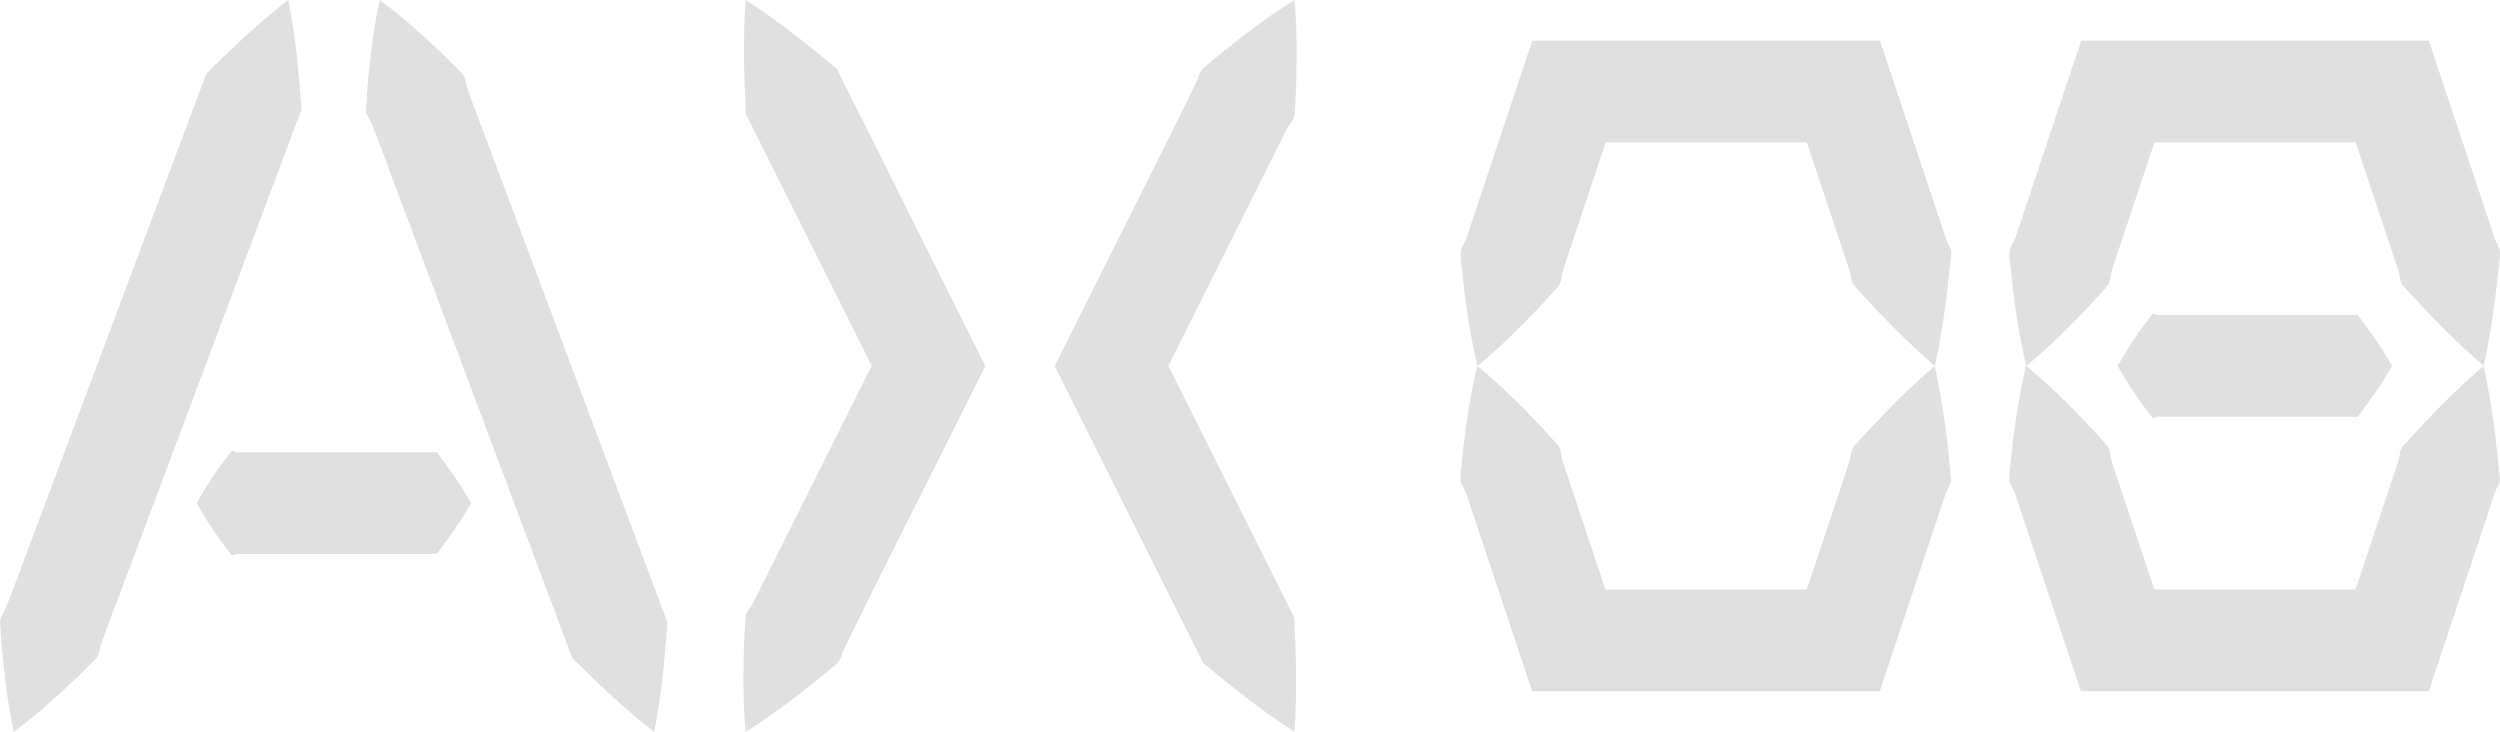 <?xml version="1.0" encoding="UTF-8"?>
<svg id="Layer_2" data-name="Layer 2" xmlns="http://www.w3.org/2000/svg" viewBox="0 0 491.94 144">
  <defs>
    <style>
      .cls-1 {
        fill:rgb(224, 224, 224);
      }
    </style>
  </defs>
  <g id="Layer_1-2" data-name="Layer 1">
    <path class="cls-1" d="M2.72,144c-1.22-5.55-1.82-10.78-2.34-16.28-.13-1.76-.28-3.53-.37-5.27-.02-.86.46-1.54.88-2.24,1.69-3.93,4.38-11.64,5.98-15.72C16.6,78.53,30.9,40.35,40.6,14.49,45.72,9.44,50.93,4.42,56.72,0c1.45,7.13,2.09,14.33,2.61,21.51-9.68,25.83-24.03,64.07-33.75,90-1.48,4.11-4.51,11.68-5.84,15.78-.15.8-.23,1.62-.81,2.26-1.22,1.25-2.49,2.49-3.75,3.73-4.01,3.8-7.9,7.35-12.47,10.72h0Z"/>
    <path class="cls-1" d="M74.72,0c4.57,3.37,8.46,6.92,12.47,10.72,1.26,1.24,2.53,2.47,3.75,3.73.58.64.66,1.46.81,2.26,1.31,4.07,4.36,11.65,5.84,15.78,9.73,25.97,24.06,64.13,33.75,90-.53,7.17-1.17,14.38-2.61,21.51-5.78-4.42-11-9.43-16.11-14.49-9.69-25.82-24.02-64.07-33.75-90-1.59-4.07-4.28-11.77-5.98-15.72-.41-.7-.89-1.38-.88-2.24.1-1.75.24-3.51.37-5.27.52-5.5,1.12-10.73,2.34-16.28h0Z"/>
    <path class="cls-1" d="M146.72,144c-.54-5.85-.49-11.32-.32-17.04.09-1.83.16-3.67.28-5.48.09-.89.65-1.55,1.16-2.23.5-.69.8-1.48,1.19-2.22,4.57-9.15,19.93-39.85,24.75-49.5,0,0,0,8.94,0,8.94-5.93-11.85-21.26-42.52-27-54-.14-3.12-.38-7.93-.37-11.07-.03-3.73.02-7.51.31-11.41,6.35,4.06,12.2,8.77,17.94,13.53,7.01,13.92,22.12,44.3,29.24,58.47,0,0-2.24,4.47-2.24,4.47-5.55,11.24-20.61,40.91-25.81,51.78-.25.81-.44,1.66-1.09,2.27-1.38,1.18-2.81,2.35-4.22,3.52-4.48,3.56-8.82,6.88-13.82,9.96h0Z"/>
    <path class="cls-1" d="M254.72,0c.54,5.85.49,11.32.32,17.04-.09,1.83-.16,3.67-.28,5.48-.09.89-.65,1.55-1.16,2.23-.5.69-.8,1.48-1.19,2.22-4.57,9.15-19.93,39.85-24.75,49.5,0,0,0-8.94,0-8.94,5.93,11.85,21.26,42.52,27,54,.14,3.12.38,7.93.37,11.07.03,3.73-.02,7.51-.31,11.41-6.35-4.06-12.2-8.77-17.94-13.53-7.01-13.92-22.12-44.3-29.24-58.47,0,0,2.24-4.47,2.24-4.47,5.55-11.24,20.61-40.91,25.81-51.78.25-.81.44-1.66,1.09-2.27,1.38-1.18,2.81-2.35,4.22-3.52,4.48-3.56,8.82-6.88,13.82-9.96h0Z"/>
    <path class="cls-1" d="M38.72,99c1.94-3.53,4.28-6.98,6.75-10.11.28-.32.56-.11.84.04.28.13.56.05.84.07,1.06,0,3.97,0,5.06,0,9.73,0,24.05,0,33.75,0,2.25,3.04,4.5,5.99,6.75,10-2.25,4.01-4.5,6.96-6.75,10-9.68,0-24.03,0-33.75,0-1.1,0-3.99,0-5.06,0-.28.02-.56-.06-.84.07-.28.14-.56.35-.84.04-2.47-3.13-4.81-6.58-6.75-10.11h0Z"/>
    <path class="cls-1" d="M290.72,72c4.31,3.56,8.1,7.3,11.71,11.1.92.94,1.77,1.91,2.65,2.87.83.97,1.97,1.84,2.1,3.05.04,1.04.57,2.46.9,3.45.42,1.33,9.46,28.33,10.12,30.37,0,0-9.49-6.84-9.49-6.84h54s-9.49,6.84-9.49,6.84l9-27,1.12-3.37c.37-1.13.82-2.23.92-3.44.09-.59.41-1.11.88-1.58,4.95-5.43,9.81-10.51,15.56-15.44,1.64,7.39,2.48,14.37,3.18,21.69.09.66.04,1.26-.25,1.79-.64,1.04-.94,2.19-1.33,3.31l-1.12,3.38c-1.67,5.05-9.78,29.33-11.28,33.84-1.68-.01-57.36,0-61.21,0,0,0-7.21,0-7.21,0-2.71-8.12-10.23-30.7-12.97-38.9-.19-.56-.52-1.08-.79-1.61-.62-1.04-.23-2.42-.15-3.7.14-1.3.23-2.58.4-3.88.61-5.2,1.4-10.47,2.71-15.9h0Z"/>
    <path class="cls-1" d="M290.72,72c-1.62-6.79-2.47-13.13-3.12-19.79-.08-1.28-.47-2.66.15-3.7.27-.53.6-1.05.79-1.61,2.74-8.21,10.25-30.76,12.97-38.9,0,0,7.21,0,7.21,0,4-.01,59.37.01,61.21,0,1.44,4.36,9.65,28.93,11.28,33.84,0,0,1.13,3.37,1.13,3.37.38,1.12.68,2.27,1.33,3.31.28.53.34,1.14.25,1.79-.71,7.32-1.55,14.29-3.18,21.69-5.75-4.93-10.61-10.01-15.56-15.44-.47-.47-.79-.99-.88-1.58-.11-1.21-.56-2.31-.92-3.44l-1.12-3.37s-9-27-9-27l9.49,6.84h-54l9.49-6.84c-.71,2.18-9.65,28.9-10.13,30.38-.34.97-.82,2.41-.9,3.45-.13,1.21-1.27,2.08-2.1,3.05-.89.95-1.73,1.92-2.65,2.87-3.61,3.8-7.4,7.53-11.71,11.1h0Z"/>
    <g>
      <path class="cls-1" d="M416.72,72c1.94-3.53,4.28-6.98,6.75-10.11.28-.32.56-.11.84.04.28.13.56.05.84.07,1.06,0,3.97,0,5.06,0,9.73,0,24.05,0,33.75,0,2.25,3.04,4.5,5.99,6.75,10-2.25,4.01-4.5,6.96-6.75,10-9.68,0-24.03,0-33.75,0-1.1,0-3.99,0-5.06,0-.28.02-.56-.06-.84.07-.28.14-.56.35-.84.04-2.47-3.13-4.81-6.58-6.75-10.11h0Z"/>
      <path class="cls-1" d="M398.72,72c4.31,3.56,8.1,7.3,11.71,11.1.92.94,1.77,1.91,2.65,2.87.83.97,1.97,1.84,2.1,3.05.04,1.04.57,2.46.9,3.45.42,1.33,9.46,28.33,10.12,30.37,0,0-9.49-6.84-9.49-6.84h54l-9.49,6.84,9-27,1.12-3.37c.37-1.13.82-2.23.92-3.44.09-.59.41-1.11.88-1.58,4.95-5.43,9.81-10.51,15.56-15.44,1.64,7.39,2.48,14.37,3.18,21.69.09.66.04,1.26-.25,1.79-.64,1.04-.94,2.19-1.33,3.31l-1.12,3.38c-1.67,5.05-9.78,29.33-11.28,33.84-1.68-.01-57.36,0-61.21,0,0,0-7.21,0-7.21,0-2.71-8.12-10.23-30.7-12.97-38.9-.19-.56-.52-1.08-.79-1.61-.62-1.04-.23-2.42-.15-3.7.14-1.3.23-2.58.4-3.88.61-5.2,1.4-10.47,2.71-15.9h0Z"/>
      <path class="cls-1" d="M398.72,72c-1.62-6.79-2.47-13.13-3.12-19.79-.08-1.28-.47-2.66.15-3.7.27-.53.6-1.05.79-1.61,2.74-8.21,10.25-30.76,12.97-38.9,0,0,7.21,0,7.21,0,4-.01,59.37.01,61.21,0,1.44,4.36,9.65,28.93,11.28,33.84,0,0,1.12,3.37,1.12,3.37.38,1.12.68,2.27,1.33,3.31.28.53.34,1.14.25,1.79-.71,7.32-1.55,14.29-3.18,21.69-5.75-4.93-10.61-10.01-15.56-15.44-.47-.47-.79-.99-.88-1.58-.11-1.21-.56-2.31-.92-3.44l-1.12-3.37s-9-27-9-27l9.49,6.84h-54s9.49-6.84,9.49-6.84c-.71,2.18-9.65,28.9-10.13,30.38-.34.97-.82,2.41-.9,3.45-.13,1.21-1.27,2.08-2.1,3.05-.89.95-1.73,1.92-2.65,2.87-3.61,3.8-7.4,7.53-11.71,11.1h0Z"/>
    </g>
  </g>
</svg>
